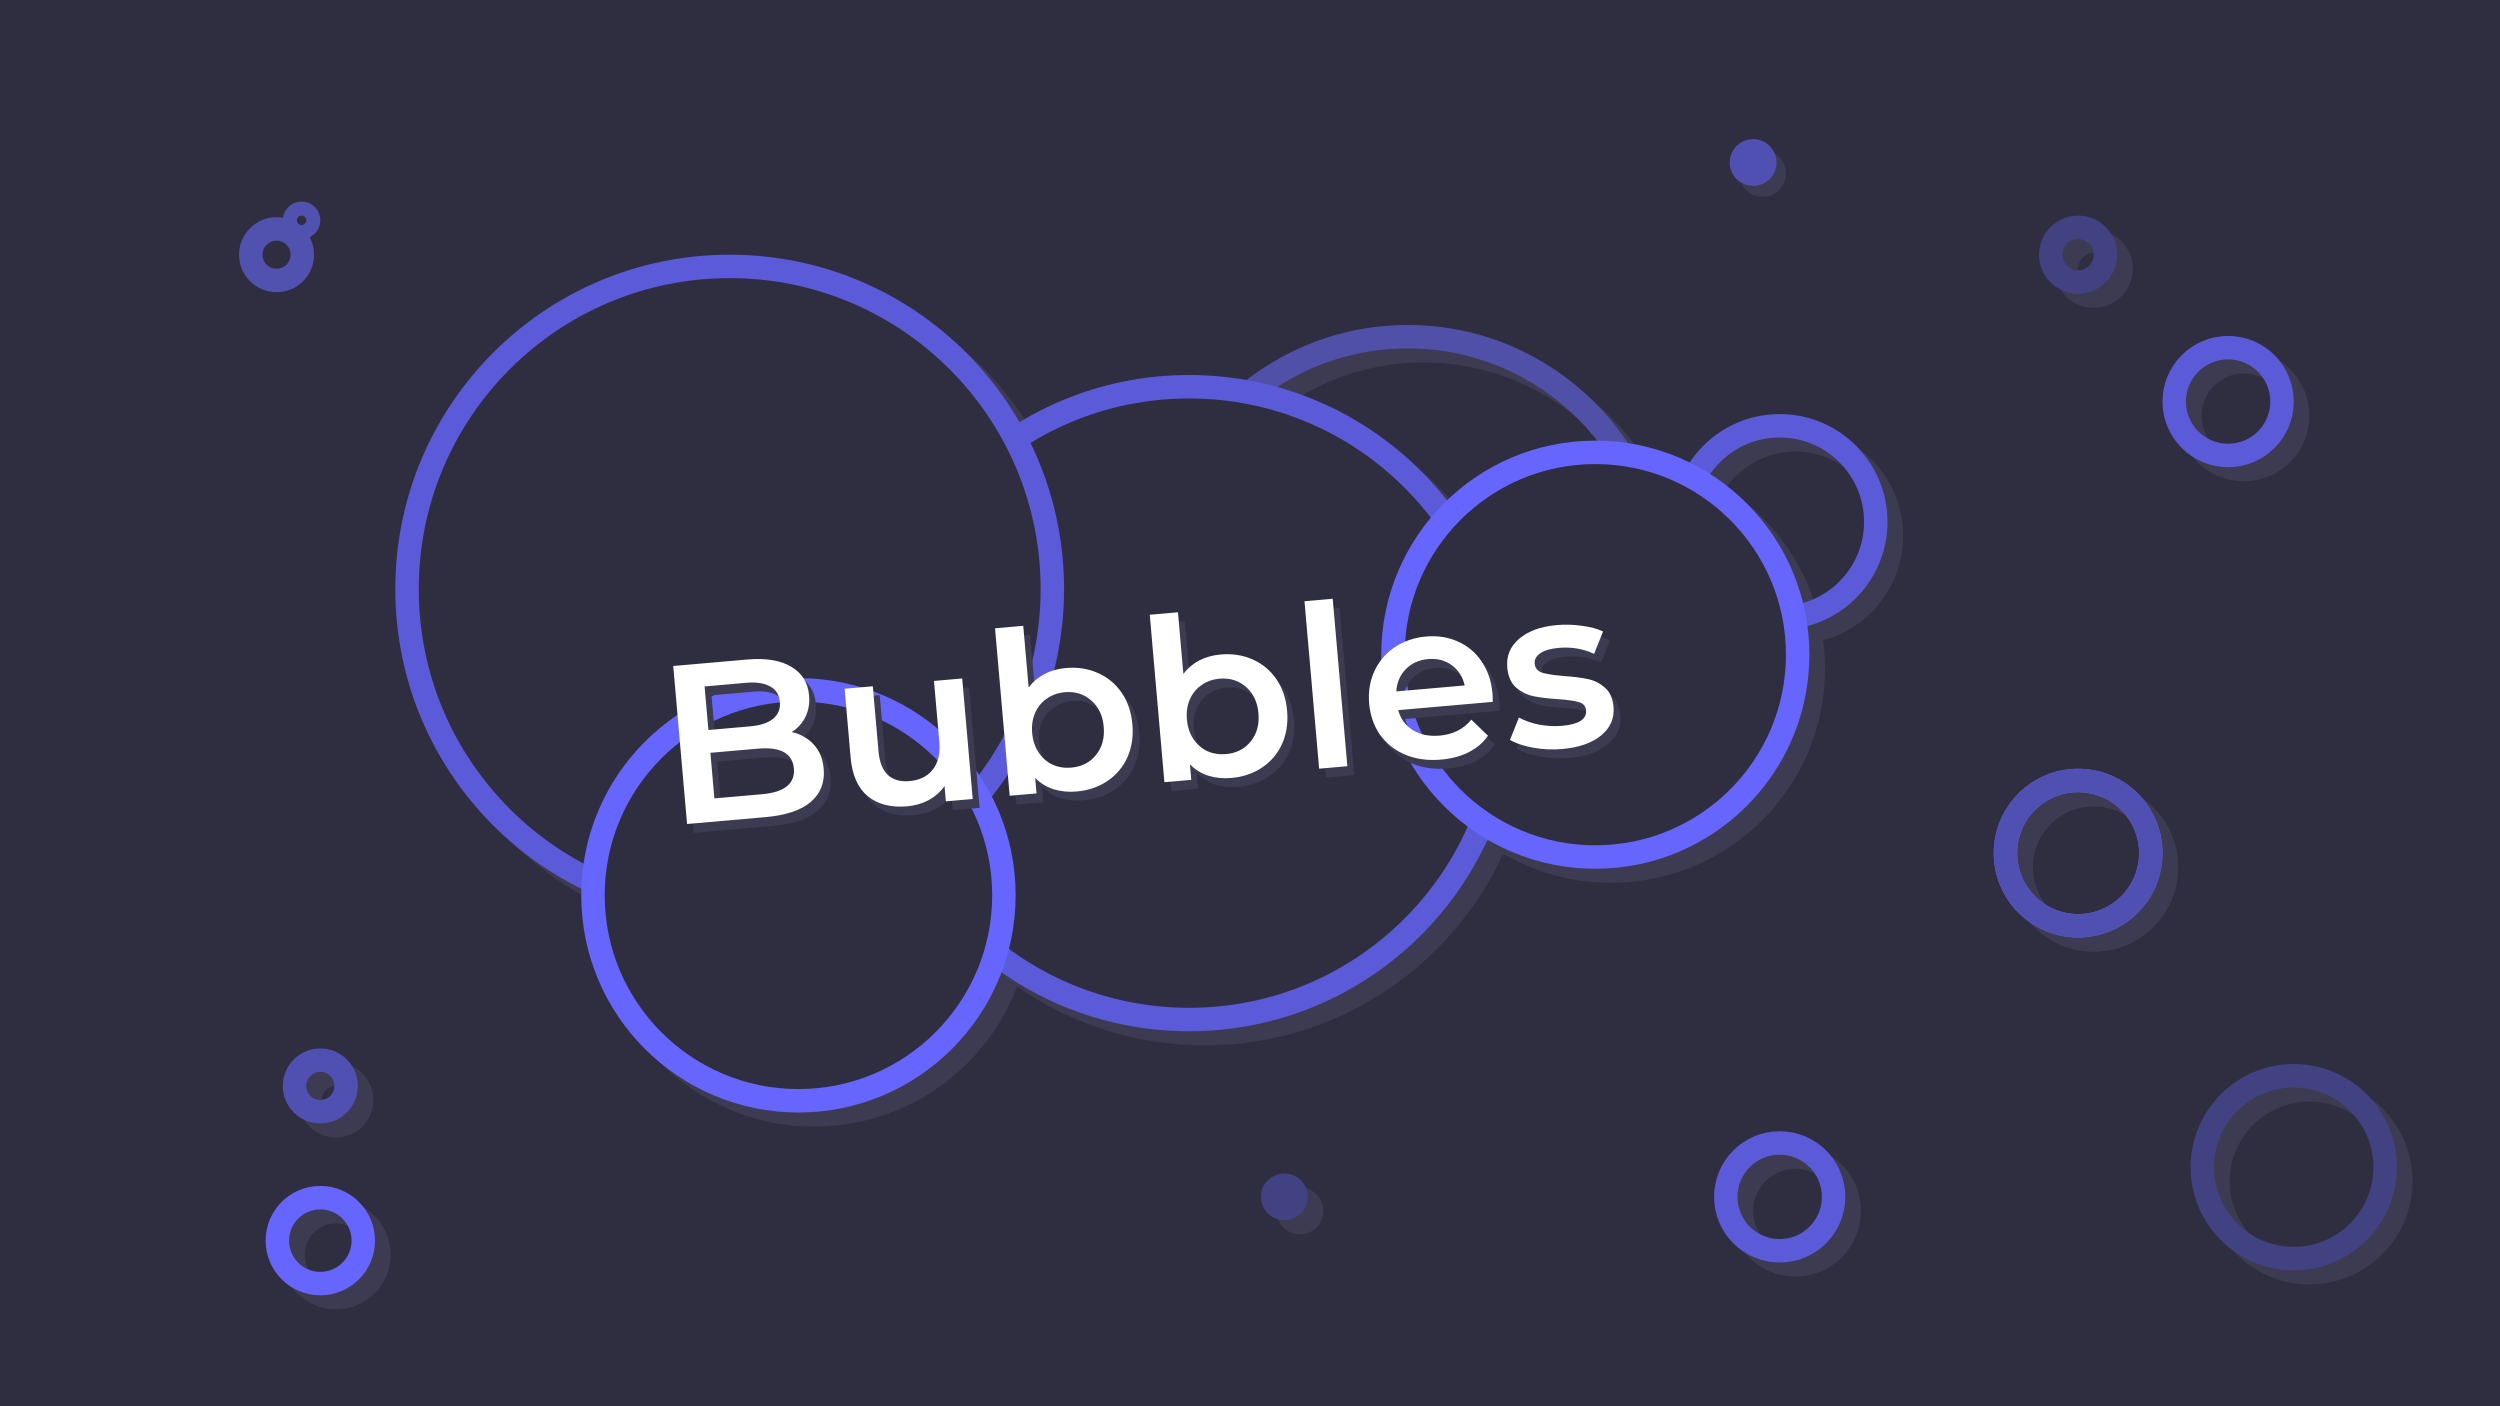 <svg width="1600" height="900" viewBox="0 0 1600 900" fill="none" xmlns="http://www.w3.org/2000/svg">
<rect width="1600" height="900" fill="#2F2E41"/>
<circle cx="1149" cy="343" r="61.5" stroke="#3C3B51" stroke-width="15"/>
<circle cx="911" cy="386" r="161.5" stroke="#3C3B51" stroke-width="15"/>
<circle cx="771" cy="459" r="202.5" stroke="#3C3B51" stroke-width="15"/>
<circle cx="1031" cy="428" r="129.5" stroke="#3C3B51" stroke-width="15"/>
<circle cx="477" cy="386" r="206.5" stroke="#3C3B51" stroke-width="15"/>
<circle cx="521" cy="582" r="131.5" stroke="#3C3B51" stroke-width="15"/>
<circle cx="1340" cy="172" r="17.5" stroke="#3C3B51" stroke-width="15"/>
<circle cx="1128" cy="111" r="7.5" stroke="#3C3B51" stroke-width="15"/>
<circle cx="1436" cy="266" r="34.5" stroke="#3C3B51" stroke-width="15"/>
<circle cx="1340" cy="555" r="46.5" stroke="#3C3B51" stroke-width="15"/>
<circle cx="1340" cy="555" r="46.5" stroke="#3C3B51" stroke-width="15"/>
<circle cx="1478" cy="756" r="58.5" stroke="#3C3B51" stroke-width="15"/>
<circle cx="1149" cy="775" r="34.5" stroke="#3C3B51" stroke-width="15"/>
<circle cx="832" cy="775" r="7.5" stroke="#3C3B51" stroke-width="15"/>
<circle cx="215" cy="803" r="27.5" stroke="#3C3B51" stroke-width="15"/>
<circle cx="215" cy="704" r="16.5" stroke="#3C3B51" stroke-width="15"/>
<circle cx="1139" cy="334" r="61.5" stroke="#5B5BD9" stroke-width="15"/>
<circle cx="901" cy="377" r="161.5" stroke="#5150A8" stroke-width="15"/>
<circle cx="761" cy="450" r="202.5" fill="#2F2E41" stroke="#5B5BD9" stroke-width="15"/>
<circle cx="1021" cy="419" r="129.5" fill="#2F2E41" stroke="#6666FF" stroke-width="15"/>
<circle cx="467" cy="377" r="206.5" fill="#2F2E41" stroke="#5B5BD9" stroke-width="15"/>
<circle cx="511" cy="573" r="131.5" fill="#2F2E41" stroke="#6666FF" stroke-width="15"/>
<circle cx="1330" cy="163" r="17.5" stroke="#424283" stroke-width="15"/>
<circle cx="1122" cy="104" r="7.5" stroke="#5050B3" stroke-width="15"/>
<circle cx="1426" cy="257" r="34.5" stroke="#5B5BD9" stroke-width="15"/>
<circle cx="1330" cy="546" r="46.5" stroke="#6666FF" stroke-width="15"/>
<circle cx="1330" cy="546" r="46.5" stroke="#5050B3" stroke-width="15"/>
<circle cx="1468" cy="747" r="58.5" stroke="#424283" stroke-width="15"/>
<circle cx="1139" cy="766" r="34.5" stroke="#5B5BD9" stroke-width="15"/>
<circle cx="822" cy="766" r="7.5" stroke="#424283" stroke-width="15"/>
<circle cx="205" cy="794" r="27.5" stroke="#6666FF" stroke-width="15"/>
<circle cx="205" cy="695" r="16.5" stroke="#5050B3" stroke-width="15"/>
<path fill-rule="evenodd" clip-rule="evenodd" d="M198.233 151.802C202.238 149.858 205 145.751 205 141C205 134.373 199.627 129 193 129C186.932 129 181.916 133.504 181.112 139.351C179.776 139.12 178.402 139 177 139C163.745 139 153 149.745 153 163C153 176.255 163.745 187 177 187C190.255 187 201 176.255 201 163C201 158.956 200 155.145 198.233 151.802ZM190 141C190 139.343 191.343 138 193 138C194.657 138 196 139.343 196 141C196 142.657 194.657 144 193 144C191.343 144 190 142.657 190 141ZM186 163C186 167.971 181.971 172 177 172C172.029 172 168 167.971 168 163C168 158.029 172.029 154 177 154C181.971 154 186 158.029 186 163Z" fill="#5151AF"/>
<path d="M511.167 474.171C516.912 475.512 521.612 478.206 525.265 482.253C528.91 486.204 531.01 491.357 531.566 497.713C532.333 506.476 529.557 513.56 523.237 518.965C516.909 524.273 507.293 527.492 494.389 528.621L444.121 533.019L435.274 431.905L482.654 427.76C494.595 426.715 503.998 428.27 510.862 432.424C517.719 436.482 521.505 442.604 522.221 450.789C522.659 455.797 521.891 460.327 519.917 464.382C517.943 468.436 515.026 471.699 511.167 474.171ZM455.342 444.996L457.781 472.874L484.359 470.549C490.908 469.976 495.814 468.383 499.079 465.768C502.431 463.049 503.909 459.426 503.513 454.9C503.109 450.278 501.024 446.967 497.259 444.968C493.581 442.863 488.469 442.098 481.92 442.671L455.342 444.996ZM491.944 513.988C506.485 512.716 513.33 507.217 512.479 497.491C511.629 487.765 503.932 483.538 489.391 484.81L459.057 487.464L461.61 516.642L491.944 513.988ZM620.207 439.888L626.955 517.023L609.766 518.527L608.906 508.704C606.321 512.424 602.945 515.436 598.78 517.741C594.607 519.95 590.017 521.274 585.009 521.712C574.705 522.613 566.319 520.484 559.852 515.325C553.472 510.061 549.789 501.795 548.803 490.528L544.949 446.472L563.005 444.892L566.645 486.493C567.251 493.427 569.247 498.492 572.632 501.689C576.105 504.782 580.73 506.075 586.508 505.57C592.96 505.005 597.891 502.584 601.301 498.308C604.799 493.926 606.22 487.98 605.563 480.468L602.151 441.467L620.207 439.888ZM686.528 433.212C694.04 432.555 700.876 433.606 707.036 436.366C713.293 439.118 718.368 443.332 722.261 449.008C726.154 454.683 728.441 461.421 729.124 469.221C729.806 477.022 728.728 484.103 725.888 490.464C723.04 496.73 718.774 501.761 713.09 505.557C707.502 509.345 700.952 511.568 693.441 512.225C688.145 512.688 683.202 512.199 678.612 510.757C674.118 509.306 670.219 506.882 666.913 503.484L667.785 513.451L650.596 514.955L641.219 407.774L659.275 406.194L662.725 445.629C665.512 441.989 668.9 439.121 672.889 437.025C676.974 434.921 681.521 433.65 686.528 433.212ZM690.067 496.946C696.711 496.365 701.958 493.674 705.808 488.873C709.754 484.064 711.411 478.049 710.779 470.826C710.147 463.604 707.471 457.967 702.75 453.917C698.125 449.858 692.49 448.119 685.846 448.7C681.512 449.079 677.701 450.432 674.411 452.757C671.113 454.987 668.612 458.019 666.91 461.856C665.208 465.692 664.568 470.018 664.989 474.833C665.41 479.647 666.792 483.796 669.134 487.279C671.477 490.761 674.47 493.362 678.114 495.081C681.749 496.703 685.733 497.325 690.067 496.946ZM785.554 424.548C793.066 423.891 799.902 424.943 806.062 427.703C812.319 430.455 817.394 434.668 821.287 440.344C825.18 446.02 827.468 452.758 828.15 460.558C828.832 468.358 827.754 475.439 824.914 481.801C822.066 488.066 817.8 493.097 812.116 496.894C806.528 500.682 799.978 502.904 792.467 503.561C787.171 504.025 782.228 503.535 777.638 502.093C773.144 500.643 769.245 498.218 765.939 494.82L766.811 504.787L749.622 506.291L740.245 399.11L758.301 397.531L761.751 436.965C764.538 433.325 767.926 430.457 771.915 428.361C776 426.257 780.547 424.986 785.554 424.548ZM789.093 488.282C795.737 487.701 800.984 485.01 804.834 480.21C808.78 475.401 810.437 469.385 809.805 462.163C809.173 454.94 806.497 449.304 801.776 445.253C797.151 441.194 791.516 439.455 784.872 440.037C780.538 440.416 776.727 441.768 773.437 444.094C770.139 446.323 767.638 449.356 765.936 453.192C764.234 457.028 763.594 461.354 764.015 466.169C764.436 470.984 765.818 475.132 768.16 478.615C770.503 482.097 773.496 484.698 777.14 486.417C780.775 488.04 784.759 488.661 789.093 488.282ZM839.271 390.447L857.327 388.867L866.704 496.048L848.648 497.627L839.271 390.447ZM959.579 449.496C959.689 450.748 959.748 452.538 959.758 454.866L899.234 460.161C900.791 465.75 903.931 470.036 908.656 473.019C913.468 475.897 919.197 477.045 925.841 476.464C934.316 475.723 941.053 472.319 946.053 466.253L956.704 476.529C953.6 480.973 949.492 484.486 944.381 487.068C939.27 489.65 933.392 491.232 926.748 491.813C918.273 492.555 910.663 491.522 903.916 488.716C897.169 485.911 891.753 481.678 887.667 476.019C883.67 470.256 881.338 463.57 880.673 455.963C880.016 448.451 881.111 441.563 883.959 435.298C886.895 428.927 891.249 423.792 897.021 419.891C902.793 415.989 909.483 413.706 917.09 413.04C924.602 412.383 931.442 413.483 937.611 416.339C943.868 419.091 948.899 423.357 952.704 429.138C956.597 434.813 958.888 441.599 959.579 449.496ZM918.354 427.485C912.576 427.991 907.817 430.154 904.075 433.974C900.422 437.69 898.41 442.427 898.041 448.184L941.809 444.355C940.55 438.837 937.794 434.518 933.543 431.396C929.291 428.275 924.228 426.971 918.354 427.485ZM1004.18 485.039C997.923 485.586 991.736 485.303 985.622 484.188C979.508 483.073 974.561 481.42 970.778 479.228L976.511 464.899C980.18 466.907 984.485 468.422 989.427 469.445C994.456 470.364 999.33 470.617 1004.05 470.204C1014.83 469.26 1019.98 465.948 1019.48 460.266C1019.25 457.57 1017.68 455.814 1014.8 454.999C1012.01 454.176 1007.54 453.548 1001.39 453.116C994.949 452.709 989.652 452.056 985.498 451.158C981.44 450.252 977.784 448.388 974.529 445.568C971.362 442.643 969.534 438.388 969.046 432.802C968.405 425.484 970.929 419.392 976.617 414.528C982.392 409.559 990.48 406.62 1000.88 405.71C1006.18 405.246 1011.53 405.409 1016.93 406.197C1022.33 406.89 1026.8 408.099 1030.35 409.827L1024.62 424.156C1017.73 420.877 1010.2 419.595 1002.01 420.312C996.716 420.775 992.743 421.947 990.094 423.829C987.532 425.605 986.365 427.794 986.592 430.394C986.845 433.283 988.471 435.227 991.469 436.226C994.556 437.12 999.227 437.828 1005.48 438.348C1011.73 438.771 1016.88 439.437 1020.94 440.343C1025 441.25 1028.55 443.073 1031.61 445.814C1034.76 448.547 1036.57 452.657 1037.05 458.146C1037.69 465.369 1035.06 471.421 1029.18 476.302C1023.3 481.183 1014.97 484.095 1004.18 485.039Z" fill="#3C3B51"/>
<path d="M506.767 468.502C512.512 469.843 517.211 472.537 520.865 476.584C524.51 480.535 526.61 485.688 527.166 492.044C527.933 500.807 525.156 507.891 518.837 513.295C512.508 518.604 502.892 521.822 489.988 522.951L439.72 527.349L430.874 426.236L478.253 422.09C490.194 421.046 499.597 422.6 506.462 426.755C513.318 430.812 517.105 436.934 517.821 445.119C518.259 450.127 517.491 454.658 515.517 458.712C513.543 462.766 510.626 466.029 506.767 468.502ZM450.941 439.326L453.38 467.205L479.959 464.88C486.507 464.307 491.414 462.713 494.678 460.098C498.031 457.379 499.509 453.757 499.113 449.231C498.709 444.608 496.624 441.297 492.858 439.298C489.181 437.194 484.068 436.428 477.52 437.001L450.941 439.326ZM487.544 508.319C502.085 507.047 508.93 501.547 508.079 491.821C507.228 482.095 499.532 477.868 484.991 479.14L454.657 481.794L457.21 510.973L487.544 508.319ZM615.806 434.218L622.555 511.353L605.365 512.857L604.506 503.035C601.92 506.754 598.545 509.767 594.38 512.072C590.207 514.28 585.616 515.604 580.609 516.042C570.305 516.944 561.919 514.815 555.451 509.655C549.072 504.391 545.389 496.126 544.403 484.859L540.549 440.802L558.605 439.223L562.244 480.824C562.851 487.757 564.847 492.822 568.231 496.02C571.704 499.112 576.33 500.405 582.107 499.9C588.56 499.336 593.491 496.915 596.901 492.638C600.399 488.256 601.819 482.31 601.162 474.799L597.75 435.798L615.806 434.218ZM682.128 427.542C689.639 426.885 696.475 427.937 702.636 430.697C708.893 433.449 713.968 437.662 717.861 443.338C721.753 449.014 724.041 455.752 724.724 463.552C725.406 471.352 724.327 478.433 721.488 484.795C718.64 491.06 714.373 496.091 708.689 499.888C703.102 503.676 696.552 505.898 689.041 506.555C683.744 507.019 678.801 506.529 674.211 505.087C669.718 503.637 665.818 501.212 662.513 497.814L663.385 507.781L646.196 509.285L636.819 402.104L654.875 400.525L658.325 439.959C661.111 436.319 664.499 433.451 668.488 431.356C672.574 429.251 677.12 427.98 682.128 427.542ZM685.666 491.276C692.311 490.695 697.558 488.004 701.408 483.204C705.353 478.395 707.01 472.379 706.379 465.157C705.747 457.934 703.07 452.298 698.349 448.247C693.725 444.188 688.09 442.449 681.445 443.031C677.112 443.41 673.3 444.762 670.01 447.088C666.712 449.317 664.212 452.35 662.51 456.186C660.808 460.022 660.167 464.348 660.589 469.163C661.01 473.978 662.392 478.127 664.734 481.609C667.076 485.091 670.07 487.692 673.713 489.411C677.348 491.034 681.333 491.656 685.666 491.276ZM781.154 418.879C788.665 418.221 795.501 419.273 801.662 422.033C807.919 424.785 812.994 428.999 816.887 434.674C820.779 440.35 823.067 447.088 823.75 454.888C824.432 462.688 823.353 469.769 820.514 476.131C817.666 482.396 813.399 487.427 807.715 491.224C802.128 495.012 795.578 497.235 788.067 497.892C782.77 498.355 777.827 497.866 773.237 496.424C768.744 494.973 764.844 492.549 761.539 489.151L762.411 499.118L745.222 500.621L735.845 393.441L753.901 391.861L757.351 431.295C760.137 427.655 763.525 424.788 767.514 422.692C771.6 420.588 776.146 419.317 781.154 418.879ZM784.692 482.613C791.337 482.031 796.584 479.341 800.434 474.54C804.379 469.731 806.036 463.716 805.405 456.493C804.773 449.271 802.096 443.634 797.375 439.584C792.751 435.525 787.116 433.786 780.471 434.367C776.138 434.746 772.326 436.099 769.036 438.424C765.738 440.653 763.238 443.686 761.536 447.522C759.834 451.359 759.193 455.684 759.615 460.499C760.036 465.314 761.418 469.463 763.76 472.945C766.102 476.428 769.096 479.028 772.739 480.747C776.374 482.37 780.359 482.992 784.692 482.613ZM834.871 384.777L852.927 383.197L862.304 490.378L844.248 491.958L834.871 384.777ZM955.179 443.826C955.288 445.078 955.348 446.868 955.358 449.196L894.834 454.491C896.39 460.08 899.531 464.366 904.255 467.349C909.068 470.227 914.796 471.376 921.441 470.794C929.915 470.053 936.653 466.649 941.653 460.584L952.304 470.86C949.2 475.304 945.092 478.817 939.981 481.399C934.87 483.981 928.992 485.562 922.347 486.144C913.873 486.885 906.262 485.853 899.515 483.047C892.769 480.241 887.352 476.009 883.267 470.35C879.269 464.586 876.938 457.901 876.272 450.293C875.615 442.782 876.711 435.893 879.559 429.628C882.495 423.258 886.849 418.122 892.621 414.221C898.393 410.32 905.082 408.036 912.69 407.371C920.201 406.714 927.041 407.813 933.211 410.67C939.468 413.422 944.498 417.688 948.303 423.468C952.196 429.144 954.488 435.93 955.179 443.826ZM913.954 421.816C908.176 422.321 903.416 424.484 899.675 428.305C896.022 432.021 894.01 436.757 893.64 442.515L937.408 438.686C936.149 433.168 933.394 428.848 929.142 425.727C924.891 422.605 919.828 421.302 913.954 421.816ZM999.782 479.369C993.522 479.917 987.336 479.633 981.222 478.519C975.108 477.404 970.16 475.75 966.378 473.558L972.111 459.229C975.78 461.237 980.085 462.753 985.026 463.776C990.056 464.694 994.93 464.947 999.648 464.534C1010.43 463.591 1015.58 460.278 1015.08 454.596C1014.84 451.9 1013.28 450.144 1010.4 449.33C1007.61 448.506 1003.14 447.878 996.989 447.446C990.549 447.039 985.252 446.387 981.098 445.489C977.04 444.582 973.384 442.719 970.129 439.898C966.962 436.973 965.134 432.718 964.645 427.133C964.005 419.814 966.529 413.723 972.216 408.858C977.992 403.889 986.08 400.95 996.48 400.04C1001.78 399.577 1007.13 399.739 1012.53 400.528C1017.93 401.22 1022.4 402.43 1025.95 404.157L1020.22 418.486C1013.33 415.207 1005.8 413.926 997.612 414.642C992.316 415.105 988.343 416.278 985.693 418.159C983.132 419.936 981.965 422.124 982.192 424.724C982.445 427.613 984.07 429.557 987.069 430.556C990.155 431.451 994.826 432.158 1001.08 432.678C1007.33 433.102 1012.48 433.767 1016.54 434.674C1020.6 435.58 1024.15 437.404 1027.21 440.145C1030.36 442.877 1032.17 446.988 1032.65 452.477C1033.28 459.699 1030.66 465.751 1024.78 470.632C1018.9 475.513 1010.57 478.426 999.782 479.369Z" fill="white"/>
</svg>
